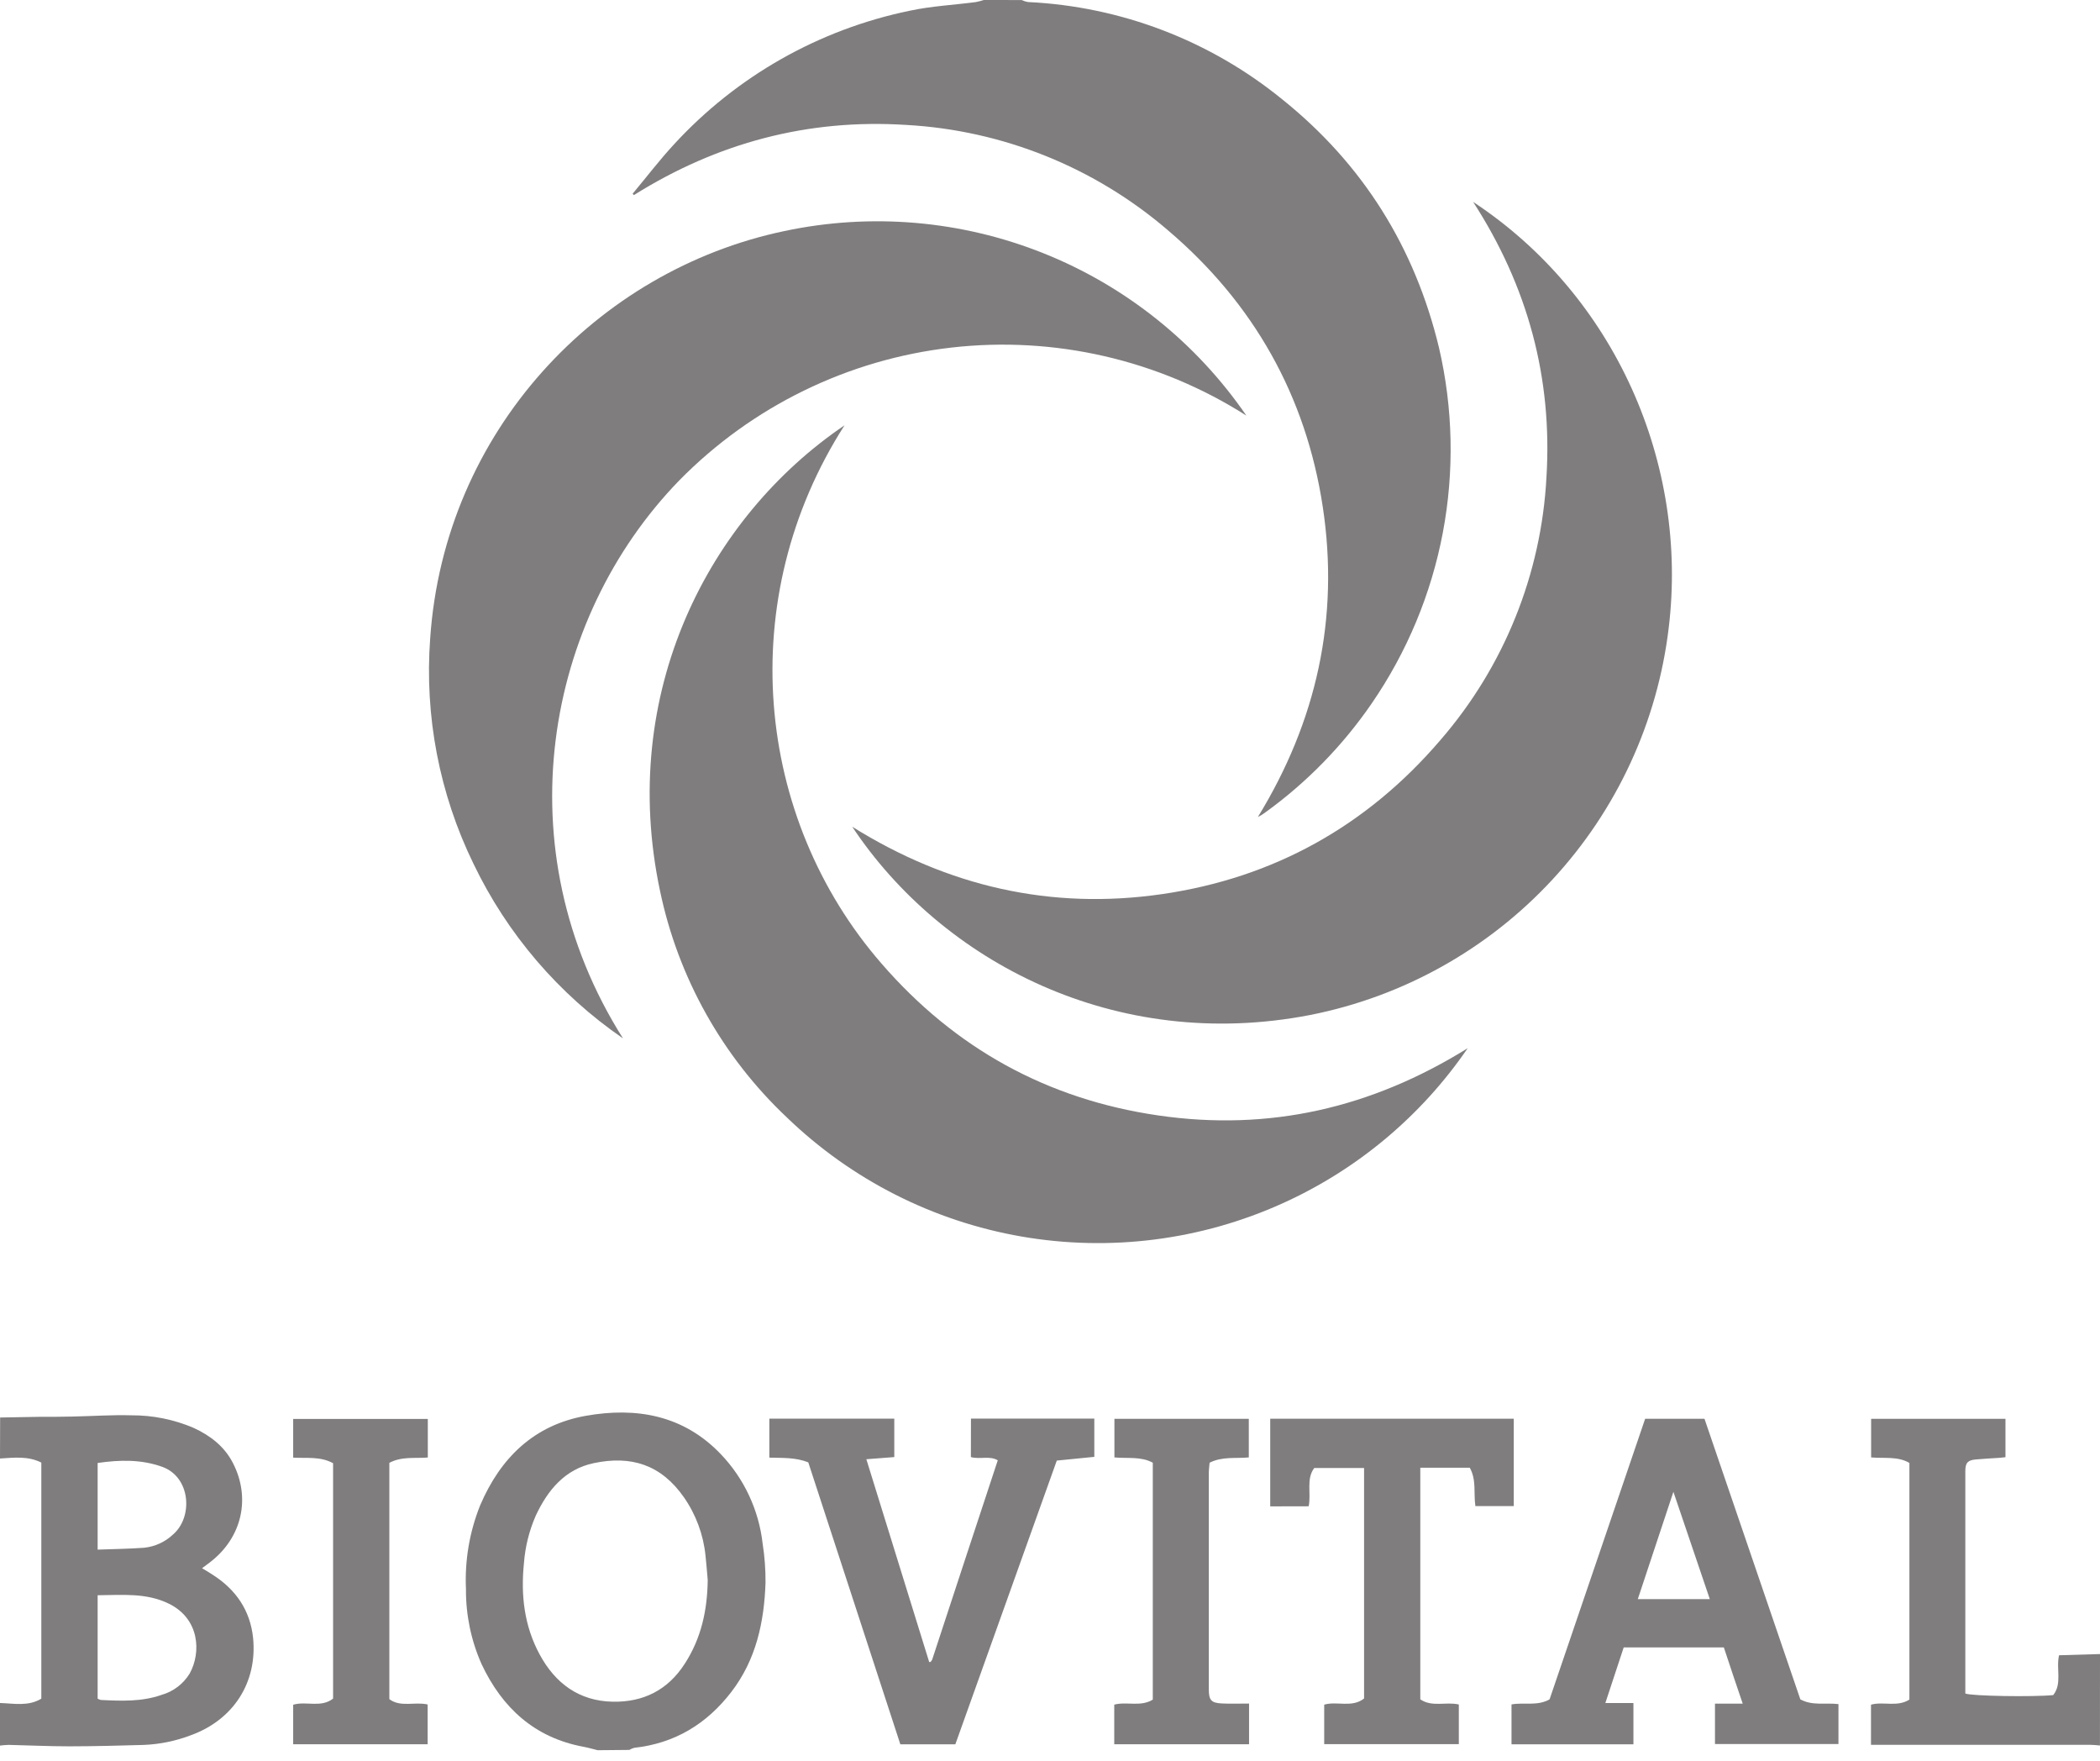 <svg width="99" height="83" viewBox="0 0 99 83" fill="none" xmlns="http://www.w3.org/2000/svg">
<path d="M48.164 0.002C48.259 0.046 48.359 0.078 48.462 0.096C52.845 0.304 57.046 1.912 60.449 4.683C64.245 7.728 66.696 11.646 67.838 16.387C68.503 19.248 68.565 22.218 68.019 25.105C67.473 27.991 66.331 30.733 64.667 33.154C63.304 35.139 61.61 36.875 59.659 38.286C59.547 38.371 59.427 38.446 59.3 38.508C62.066 33.997 63.151 29.126 62.36 23.894C61.569 18.663 59.096 14.282 55.056 10.851C51.603 7.884 47.266 6.139 42.72 5.888C38.086 5.591 33.813 6.733 29.883 9.195L29.824 9.131C30.472 8.356 31.086 7.549 31.771 6.808C34.723 3.592 38.612 1.387 42.888 0.506C43.907 0.286 44.964 0.235 46.002 0.098C46.13 0.073 46.257 0.04 46.381 0L48.164 0.002Z" fill="#7F7D7D"/>
<path d="M0.006 66.812C0.618 66.8 1.216 66.788 1.819 66.78C2.364 66.78 2.909 66.78 3.451 66.766C4.367 66.747 5.287 66.682 6.192 66.708C7.197 66.703 8.192 66.903 9.117 67.296C9.902 67.657 10.565 68.159 10.971 68.938C11.83 70.584 11.432 72.481 9.87 73.657L9.525 73.916C9.729 74.035 9.872 74.121 10.023 74.222C11.124 74.922 11.799 75.907 11.932 77.209C12.136 79.309 10.998 81.065 8.987 81.791C8.281 82.059 7.538 82.212 6.784 82.244C5.611 82.279 4.436 82.308 3.263 82.31C2.313 82.31 1.36 82.263 0.408 82.242C0.271 82.246 0.135 82.257 0 82.275V80.268C0.663 80.29 1.34 80.435 1.948 80.064V68.936C1.32 68.618 0.657 68.705 0 68.744L0.006 66.812ZM4.603 75.189V80.064C4.652 80.092 4.704 80.112 4.758 80.125C5.721 80.172 6.686 80.213 7.614 79.886C8.168 79.73 8.642 79.37 8.942 78.879C9.49 77.892 9.417 76.305 7.969 75.591C6.9 75.063 5.766 75.181 4.603 75.189ZM4.603 73.039C5.354 73.011 6.078 73.003 6.8 72.95C7.309 72.896 7.785 72.677 8.157 72.326C9.109 71.51 8.997 69.621 7.647 69.136C6.655 68.779 5.644 68.805 4.603 68.954V73.039Z" fill="#7F7D7D"/>
<path d="M28.174 82.493C27.951 82.438 27.733 82.373 27.511 82.332C25.2 81.904 23.672 80.496 22.701 78.432C22.209 77.321 21.958 76.117 21.967 74.902C21.905 73.552 22.133 72.205 22.636 70.951C23.59 68.717 25.173 67.163 27.621 66.731C30.001 66.311 32.214 66.698 33.974 68.532C35.078 69.685 35.773 71.169 35.953 72.756C36.048 73.363 36.093 73.977 36.089 74.592C36.026 76.45 35.647 78.222 34.482 79.74C33.318 81.257 31.81 82.171 29.895 82.381C29.815 82.403 29.739 82.436 29.669 82.479L28.174 82.493ZM33.364 74.465C33.33 74.084 33.301 73.702 33.26 73.323C33.16 72.334 32.809 71.387 32.241 70.571C31.16 69.023 29.742 68.593 27.992 68.962C26.632 69.248 25.822 70.231 25.259 71.434C24.947 72.145 24.758 72.904 24.7 73.678C24.547 75.189 24.712 76.637 25.445 77.988C26.177 79.338 27.292 80.172 28.877 80.207C30.329 80.237 31.488 79.656 32.285 78.412C33.062 77.213 33.348 75.881 33.364 74.465Z" fill="#7F7D7D"/>
<path d="M98.998 82.271C98.839 82.258 98.68 82.238 98.519 82.238H88.204V80.347C88.784 80.184 89.438 80.474 90.015 80.107V68.952C89.459 68.63 88.839 68.748 88.21 68.693V66.874H94.543V68.683C94.439 68.693 94.34 68.707 94.25 68.713C93.88 68.738 93.509 68.754 93.142 68.789C92.775 68.823 92.651 68.938 92.651 69.331C92.651 70.323 92.651 71.314 92.651 72.303V79.821C92.946 79.944 95.871 79.988 96.795 79.895C97.225 79.352 96.922 78.671 97.069 78.018L99 77.961L98.998 82.271Z" fill="#7F7D7D"/>
<path d="M69.448 9.517C76.166 13.945 79.599 21.871 78.669 29.583C78.142 34.02 76.223 38.177 73.187 41.456C70.152 44.736 66.156 46.97 61.773 47.838C52.588 49.624 44.403 45.327 40.177 38.967C44.674 41.776 49.541 42.906 54.795 42.141C60.049 41.376 64.442 38.926 67.9 34.888C70.903 31.426 72.665 27.06 72.905 22.483C73.19 17.822 72.03 13.508 69.448 9.517Z" fill="#7F7D7D"/>
<path d="M58.756 19.587C54.623 16.957 49.713 15.826 44.846 16.383C39.98 16.94 35.452 19.151 32.02 22.646C25.677 29.173 23.711 39.998 29.369 48.941C26.34 46.861 23.909 44.023 22.32 40.709C20.713 37.413 20.009 33.748 20.28 30.091C20.949 20.315 28.153 12.742 36.971 10.892C41.055 10.023 45.305 10.385 49.183 11.933C53.061 13.481 56.392 16.145 58.756 19.587Z" fill="#7F7D7D"/>
<path d="M39.814 20.046C34.588 28.194 35.561 38.521 41.558 45.417C45.015 49.406 49.367 51.813 54.601 52.574C59.835 53.335 64.655 52.225 69.191 49.406C67.01 52.592 63.997 55.118 60.479 56.71C56.625 58.455 52.336 59.003 48.167 58.283C43.998 57.562 40.142 55.607 37.097 52.67C34.057 49.804 31.969 46.075 31.115 41.986C29.134 32.647 33.413 24.382 39.814 20.046Z" fill="#7F7D7D"/>
<path d="M84.874 80.099C85.449 80.407 86.058 80.248 86.67 80.319V82.201H80.849V80.299H82.157C81.843 79.364 81.545 78.508 81.267 77.647H76.546C76.266 78.493 75.985 79.344 75.681 80.268H77.004V82.214H71.257V80.335C71.844 80.227 72.481 80.425 73.052 80.095L77.557 66.872H80.354C81.855 71.273 83.361 75.682 84.874 80.099ZM80.606 75.373C80.029 73.676 79.475 72.038 78.889 70.314L77.21 75.373H80.606Z" fill="#7F7D7D"/>
<path d="M45.774 66.863H51.589V68.666L49.82 68.842C48.213 73.329 46.626 77.771 45.037 82.216H42.445C40.998 77.792 39.551 73.362 38.105 68.925C37.507 68.687 36.897 68.721 36.269 68.703V66.867H42.159V68.677L40.842 68.778C41.841 72.005 42.822 75.169 43.805 78.338H43.828C43.84 78.338 43.856 78.338 43.862 78.338C43.897 78.305 43.925 78.265 43.946 78.222C44.966 75.101 46 71.983 47.038 68.828C46.655 68.601 46.202 68.795 45.77 68.677L45.774 66.863Z" fill="#7F7D7D"/>
<path d="M59.882 71V66.868H71.363V70.988H69.554C69.464 70.388 69.613 69.75 69.289 69.179H66.957V80.095C67.508 80.476 68.161 80.197 68.773 80.338V82.208H62.427V80.346C63.029 80.168 63.733 80.507 64.306 80.056V69.191H61.958C61.566 69.709 61.819 70.376 61.695 70.996L59.882 71Z" fill="#7F7D7D"/>
<path d="M15.703 68.966C15.106 68.636 14.463 68.74 13.821 68.703V66.88H20.168V68.697C19.568 68.748 18.944 68.634 18.355 68.948V80.087C18.885 80.484 19.538 80.197 20.16 80.337V82.212H13.821V80.35C14.432 80.166 15.13 80.509 15.703 80.06V68.966Z" fill="#7F7D7D"/>
<path d="M58.884 80.294V82.212H52.529V80.345C53.118 80.188 53.769 80.464 54.346 80.109V68.942C53.785 68.636 53.167 68.752 52.537 68.693V66.874H58.872V68.693C58.26 68.752 57.628 68.638 57.024 68.942C57.012 69.103 56.987 69.258 56.987 69.415C56.987 72.814 56.987 76.22 56.987 79.632C56.987 80.135 57.104 80.268 57.614 80.29C58.017 80.309 58.425 80.294 58.884 80.294Z" fill="#7F7D7D"/>
</svg>

